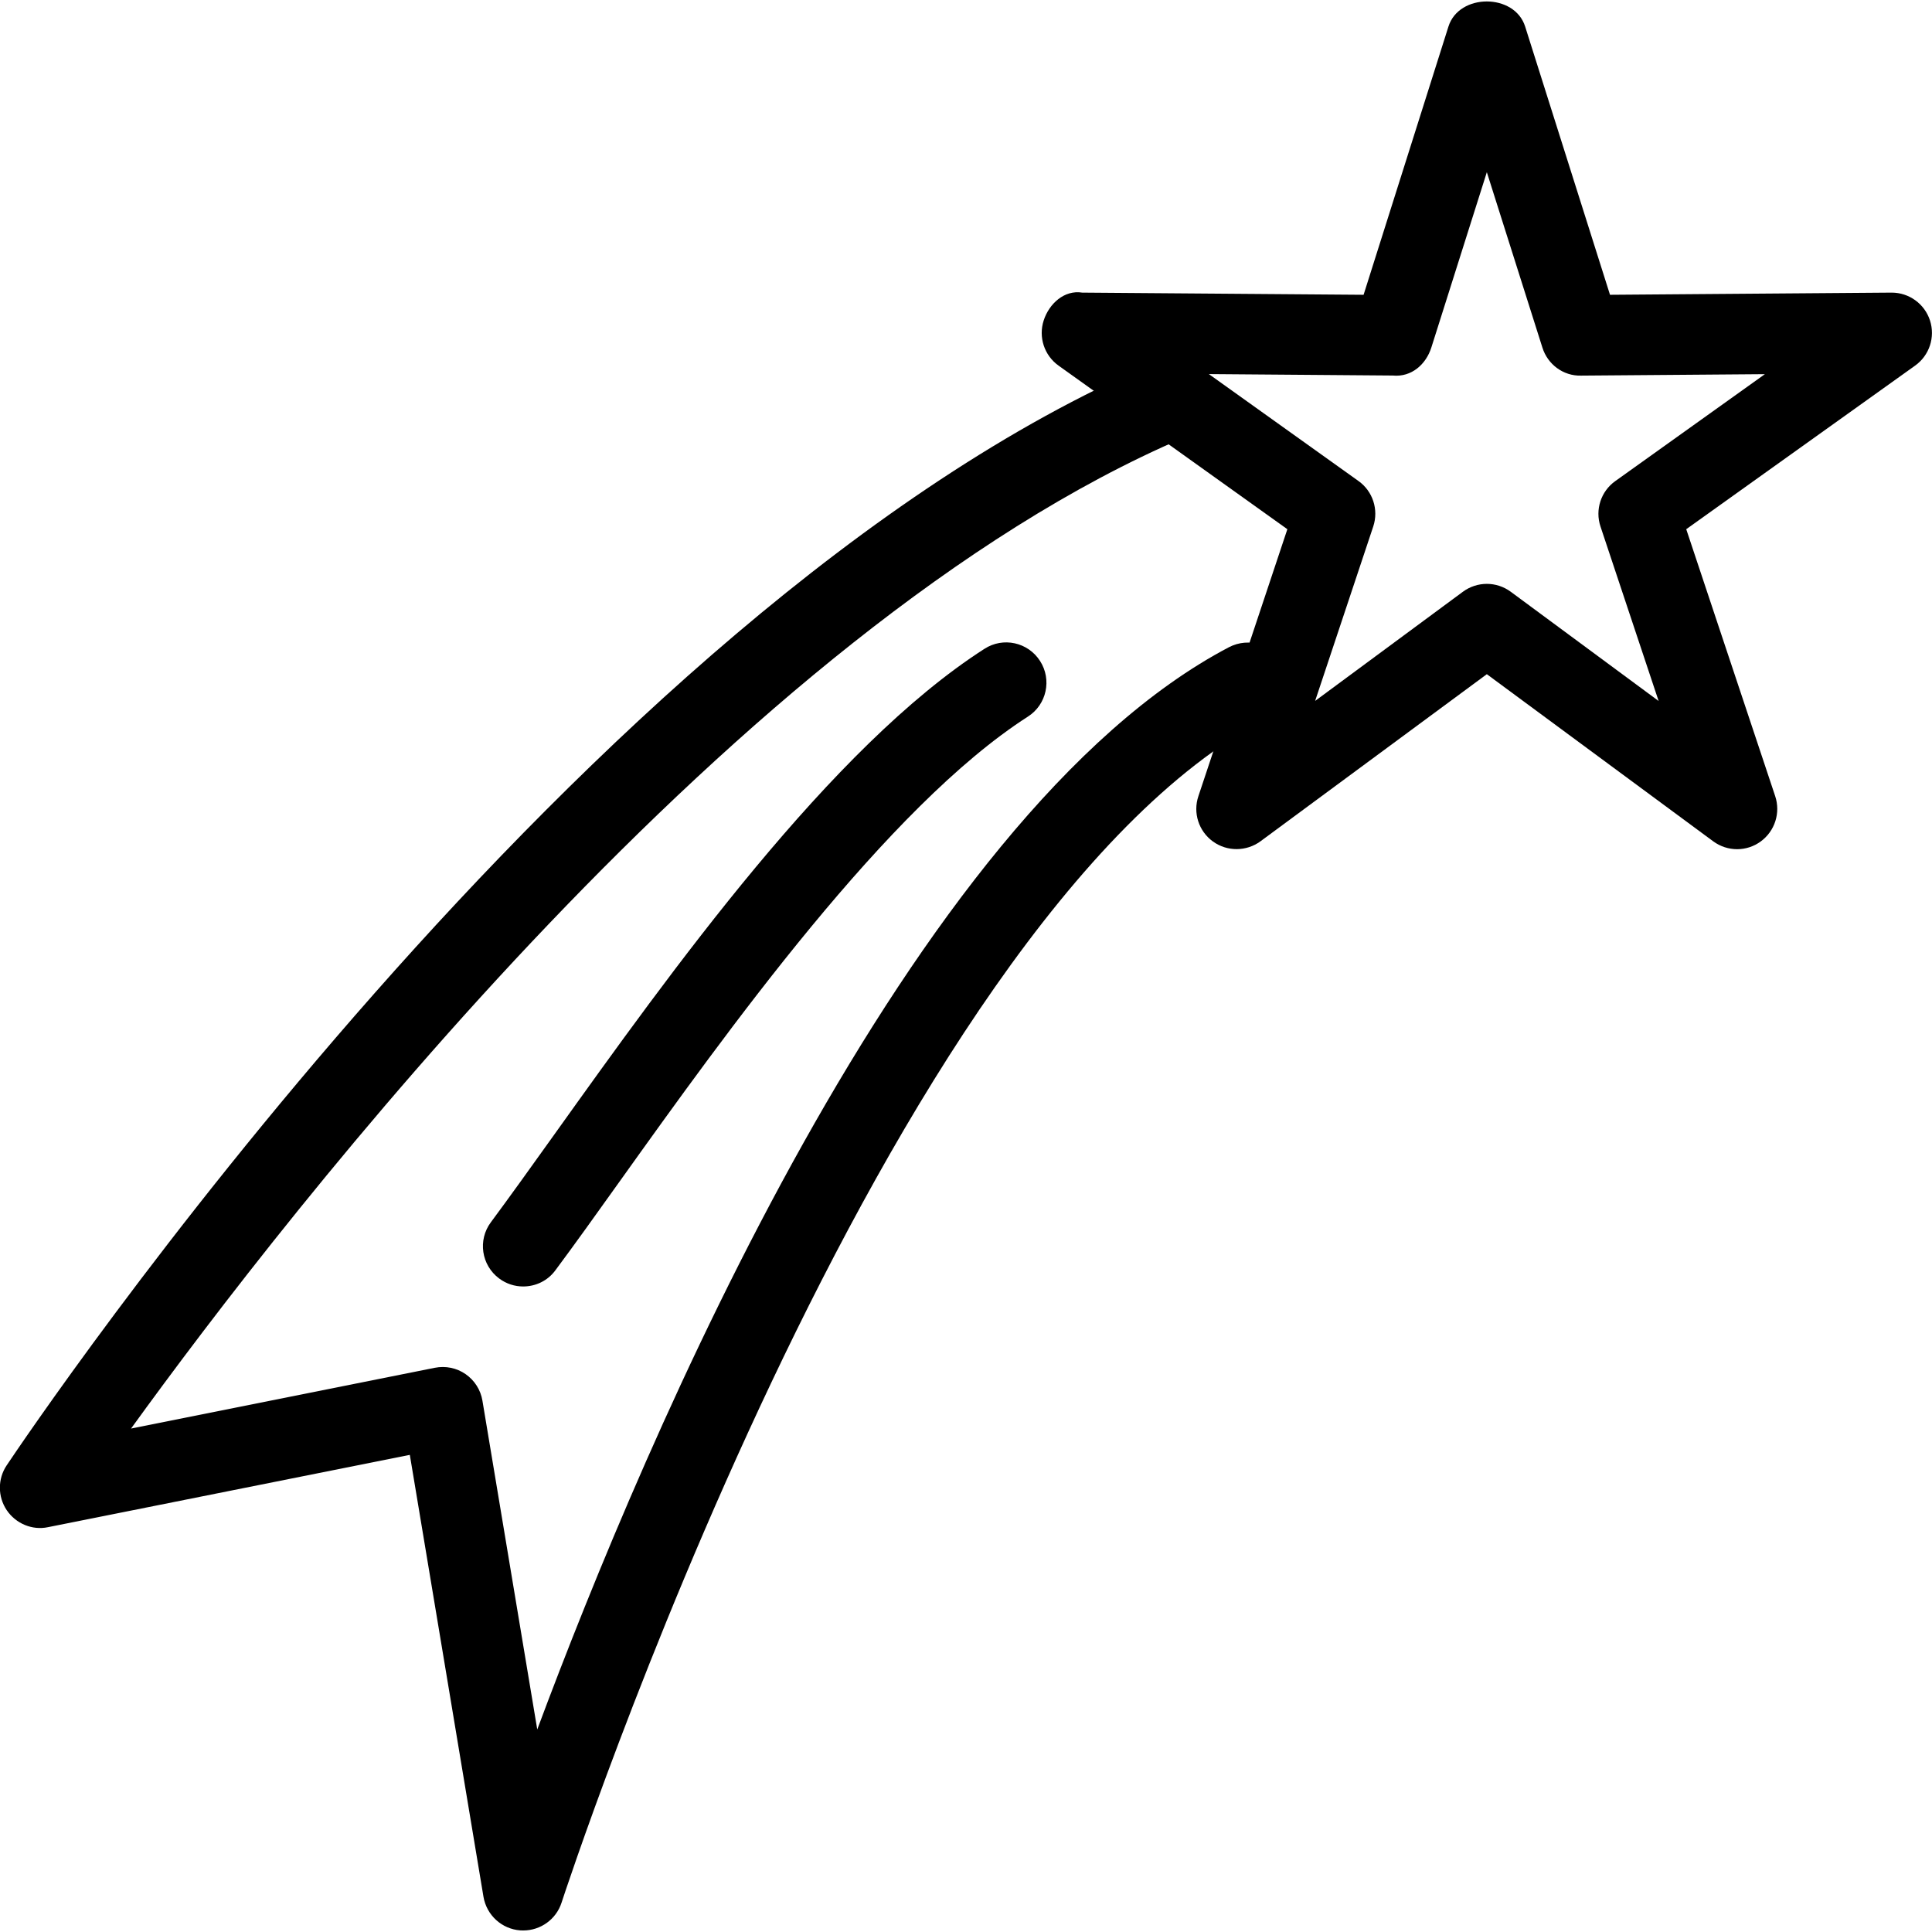<?xml version="1.0" encoding="iso-8859-1"?>
<!-- Generator: Adobe Illustrator 19.0.0, SVG Export Plug-In . SVG Version: 6.00 Build 0)  -->
<svg version="1.1" id="Layer_1" xmlns="http://www.w3.org/2000/svg" xmlns:xlink="http://www.w3.org/1999/xlink" x="0px" y="0px"
	 viewBox="0 0 24 24" style="enable-background:new 0 0 24 24;" xml:space="preserve">
<g>
	<g>
		<path d="M21.579,10.549c-0.104,0-0.209-0.033-0.297-0.098L18.47,8.375l-2.812,2.076c-0.175,0.128-0.414,0.13-0.591,0.002
			c-0.176-0.128-0.25-0.355-0.18-0.563l1.105-3.316L13.15,4.542c-0.178-0.127-0.252-0.354-0.185-0.561
			c0.067-0.208,0.256-0.382,0.479-0.346l3.495,0.027l1.054-3.332c0.131-0.416,0.822-0.416,0.953,0l1.054,3.332l3.495-0.027
			c0.001,0,0.002,0,0.004,0c0.216,0,0.409,0.139,0.476,0.346c0.067,0.207-0.007,0.434-0.185,0.561l-2.843,2.032l1.105,3.316
			c0.069,0.207-0.004,0.435-0.18,0.563C21.785,10.517,21.682,10.549,21.579,10.549z M18.47,7.253c0.104,0,0.209,0.033,0.297,0.098
			l1.837,1.357l-0.722-2.167c-0.07-0.208,0.005-0.438,0.184-0.565l1.858-1.328L19.64,4.666c-0.221,0.006-0.415-0.14-0.48-0.349
			L18.47,2.139l-0.689,2.177c-0.066,0.209-0.246,0.372-0.48,0.349l-2.284-0.018l1.858,1.328c0.179,0.127,0.253,0.357,0.184,0.565
			l-0.722,2.167l1.837-1.357C18.261,7.286,18.366,7.253,18.47,7.253z"/>
	</g>
	<g>
		<path d="M6.5,23.981c-0.013,0-0.025,0-0.037-0.001c-0.23-0.017-0.418-0.189-0.457-0.417l-0.915-5.49l-4.494,0.898
			c-0.196,0.042-0.401-0.044-0.514-0.212c-0.112-0.168-0.113-0.387,0-0.556C0.373,17.771,7.248,7.546,14.303,4.522
			c0.25-0.111,0.547,0.008,0.656,0.263c0.109,0.253-0.009,0.547-0.263,0.656C9.181,7.805,3.57,15.06,1.628,17.746l3.774-0.755
			c0.132-0.026,0.27,0.001,0.382,0.079c0.111,0.077,0.187,0.196,0.209,0.33l0.681,4.084c1.342-3.602,4.617-11.357,8.594-13.445
			c0.246-0.127,0.547-0.034,0.675,0.21c0.128,0.245,0.034,0.547-0.21,0.675c-4.764,2.501-8.717,14.589-8.757,14.711
			C6.909,23.843,6.715,23.981,6.5,23.981z"/>
	</g>
	<g>
		<path d="M6.499,15.981c-0.104,0-0.208-0.032-0.298-0.099c-0.222-0.165-0.268-0.478-0.103-0.699c0.23-0.31,0.495-0.68,0.786-1.087
			c1.452-2.031,3.44-4.814,5.345-6.036c0.232-0.15,0.541-0.083,0.691,0.151c0.149,0.232,0.082,0.542-0.151,0.691
			c-1.743,1.118-3.747,3.921-5.072,5.775c-0.295,0.413-0.563,0.788-0.797,1.102C6.803,15.912,6.652,15.981,6.499,15.981z"/>
	</g>
</g>
<g>
</g>
<g>
</g>
<g>
</g>
<g>
</g>
<g>
</g>
<g>
</g>
<g>
</g>
<g>
</g>
<g>
</g>
<g>
</g>
<g>
</g>
<g>
</g>
<g>
</g>
<g>
</g>
<g>
</g>
</svg>
